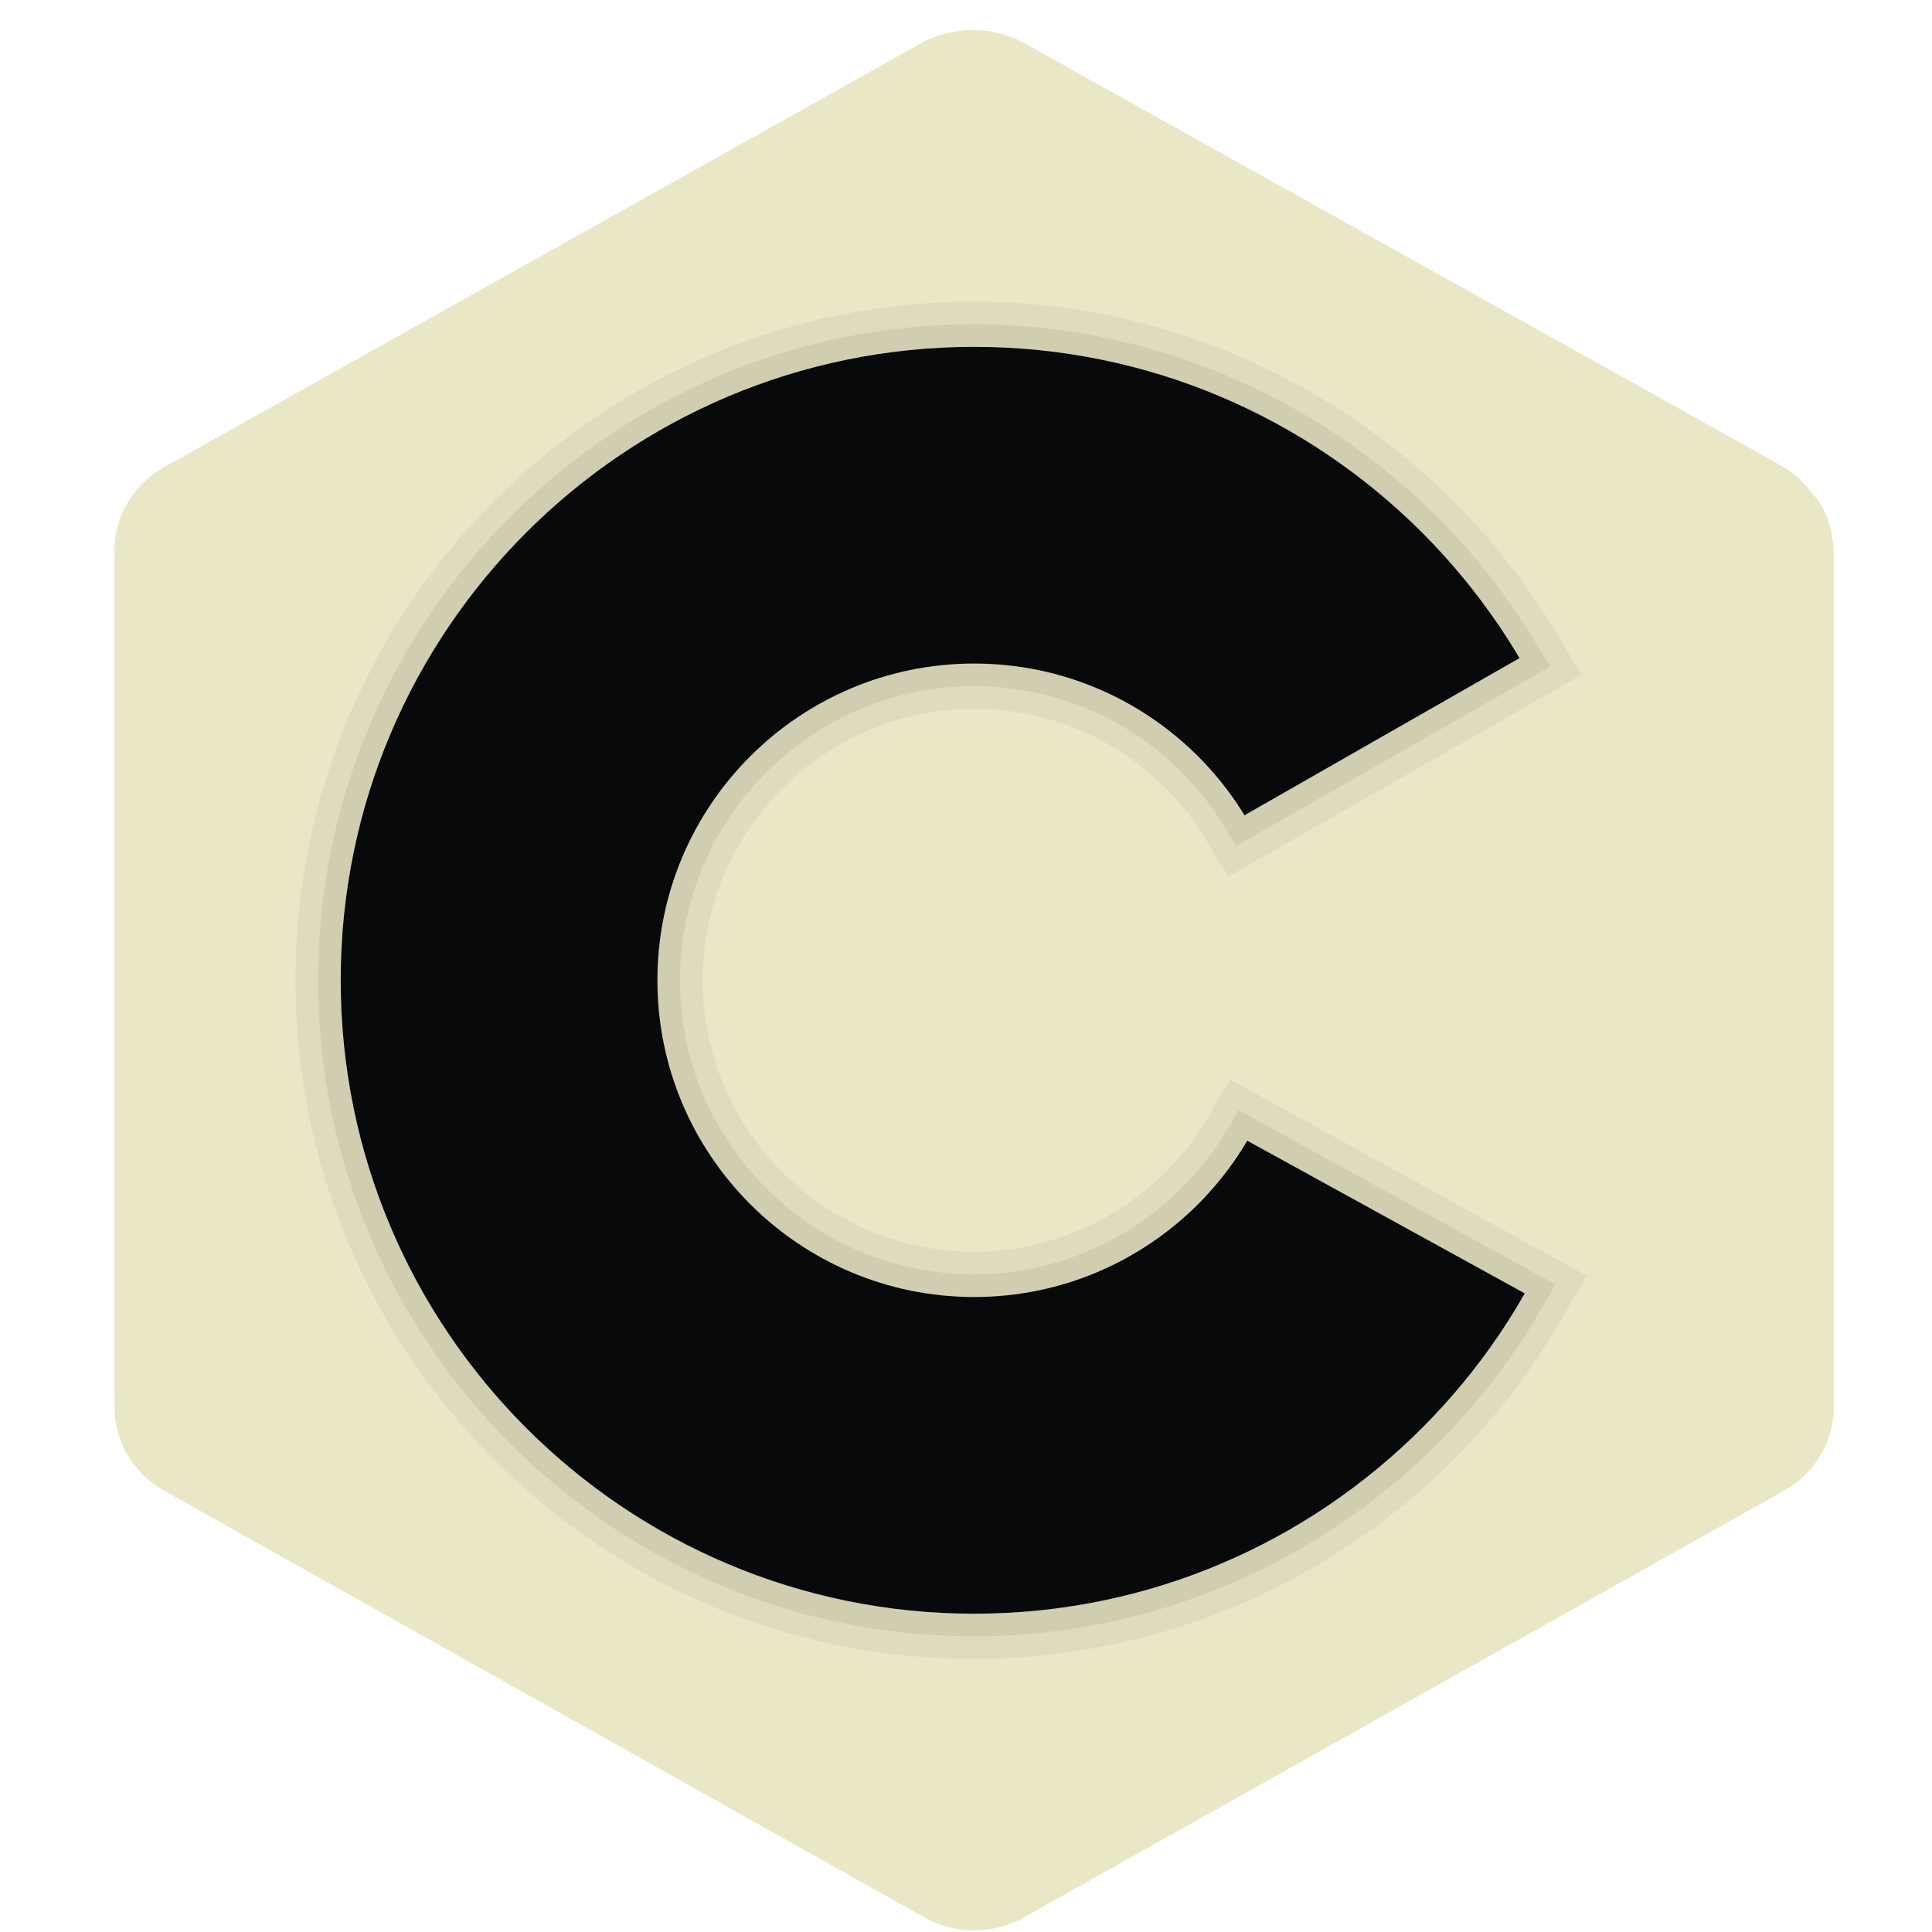 <svg width="68" height="68" viewBox="0 0 68 68" fill="none" xmlns="http://www.w3.org/2000/svg">
<path fill-rule="evenodd" clip-rule="evenodd" d="M32.539 1.517C33.62 0.91 34.952 0.91 36.032 1.517C41.374 4.515 57.452 13.541 62.796 16.54C63.877 17.145 64.543 18.266 64.543 19.48C64.543 25.477 64.543 43.527 64.543 49.525C64.543 50.738 63.877 51.859 62.796 52.466C57.453 55.465 41.376 64.491 36.032 67.489C34.95 68.096 33.619 68.096 32.539 67.489C27.197 64.491 11.119 55.465 5.775 52.466C4.695 51.859 4.029 50.74 4.029 49.526C4.029 43.529 4.029 25.478 4.029 19.481C4.029 18.268 4.695 17.147 5.776 16.54C11.117 13.541 27.198 4.515 32.539 1.517Z" fill="#EAE7C7"/>
<path fill-rule="evenodd" clip-rule="evenodd" d="M4.513 51.071C4.09 50.504 4.029 49.966 4.029 49.241C4.029 43.279 4.029 25.332 4.029 19.368C4.029 18.161 4.693 17.046 5.771 16.444C11.095 13.463 27.119 4.49 32.442 1.507C33.52 0.903 34.98 0.916 36.059 1.52C41.382 4.501 57.352 13.398 62.675 16.379C63.105 16.621 63.433 16.912 63.726 17.296L4.513 51.071Z" fill="#EAE7C7"/>
<path fill-rule="evenodd" clip-rule="evenodd" d="M34.286 12.208C46.591 12.208 56.581 22.198 56.581 34.502C56.581 46.807 46.591 56.797 34.286 56.797C21.981 56.797 11.992 46.807 11.992 34.502C11.992 22.198 21.981 12.208 34.286 12.208ZM34.286 23.355C40.438 23.355 45.434 28.349 45.434 34.502C45.434 40.654 40.438 45.65 34.286 45.65C28.134 45.65 23.139 40.654 23.139 34.502C23.139 28.349 28.133 23.355 34.286 23.355Z" fill="#08090A"/>
<path fill-rule="evenodd" clip-rule="evenodd" d="M63.723 17.312C64.545 18.082 64.529 19.241 64.529 20.154C64.529 26.197 64.478 43.386 64.543 49.429C64.55 50.06 64.341 50.724 64.029 51.224L33.638 34.503L63.723 17.312Z" fill="#EAE7C7"/>
<path opacity="0.05" d="M34.286 12.209C42.452 12.209 49.577 16.621 53.461 23.176L43.79 28.702C41.83 25.501 38.31 23.356 34.286 23.356C28.133 23.356 23.139 28.35 23.139 34.503C23.139 40.655 28.134 45.651 34.286 45.651C38.379 45.651 41.949 43.434 43.887 40.142L53.652 45.515C49.813 52.246 42.583 56.798 34.286 56.798C21.981 56.798 11.992 46.808 11.992 34.503C11.992 22.198 21.981 12.209 34.286 12.209ZM34.286 10.616C21.115 10.616 10.399 21.332 10.399 34.503C10.399 47.675 21.115 58.39 34.286 58.39C42.833 58.39 50.784 53.759 55.036 46.303L55.837 44.899L54.42 44.118L44.655 38.745L43.3 38L42.514 39.333C40.799 42.247 37.646 44.058 34.286 44.058C29.018 44.058 24.731 39.771 24.731 34.503C24.731 29.235 29.018 24.948 34.286 24.948C37.629 24.948 40.674 26.662 42.432 29.533L43.239 30.852L44.58 30.086L54.251 24.56L55.656 23.757L54.831 22.365C50.537 15.118 42.666 10.616 34.286 10.616Z" fill="#08090A"/>
<path opacity="0.07" d="M34.286 12.208C42.452 12.208 49.577 16.621 53.461 23.176L43.79 28.701C41.83 25.501 38.31 23.356 34.286 23.356C28.133 23.356 23.139 28.35 23.139 34.503C23.139 40.655 28.134 45.65 34.286 45.65C38.379 45.65 41.949 43.433 43.887 40.142L53.652 45.515C49.813 52.246 42.583 56.797 34.286 56.797C21.981 56.797 11.992 46.808 11.992 34.503C11.992 22.198 21.981 12.208 34.286 12.208ZM34.286 11.412C21.554 11.412 11.195 21.771 11.195 34.503C11.195 47.235 21.554 57.594 34.286 57.594C42.548 57.594 50.233 53.116 54.343 45.91L54.745 45.207L54.036 44.817L44.271 39.444L43.594 39.072L43.202 39.737C41.342 42.894 37.926 44.854 34.286 44.854C28.579 44.854 23.935 40.21 23.935 34.503C23.935 28.796 28.579 24.152 34.286 24.152C37.909 24.152 41.207 26.009 43.111 29.117L43.514 29.776L44.185 29.393L53.856 23.867L54.558 23.465L54.146 22.77C49.994 15.764 42.385 11.412 34.286 11.412Z" fill="#08090A"/>
</svg>

